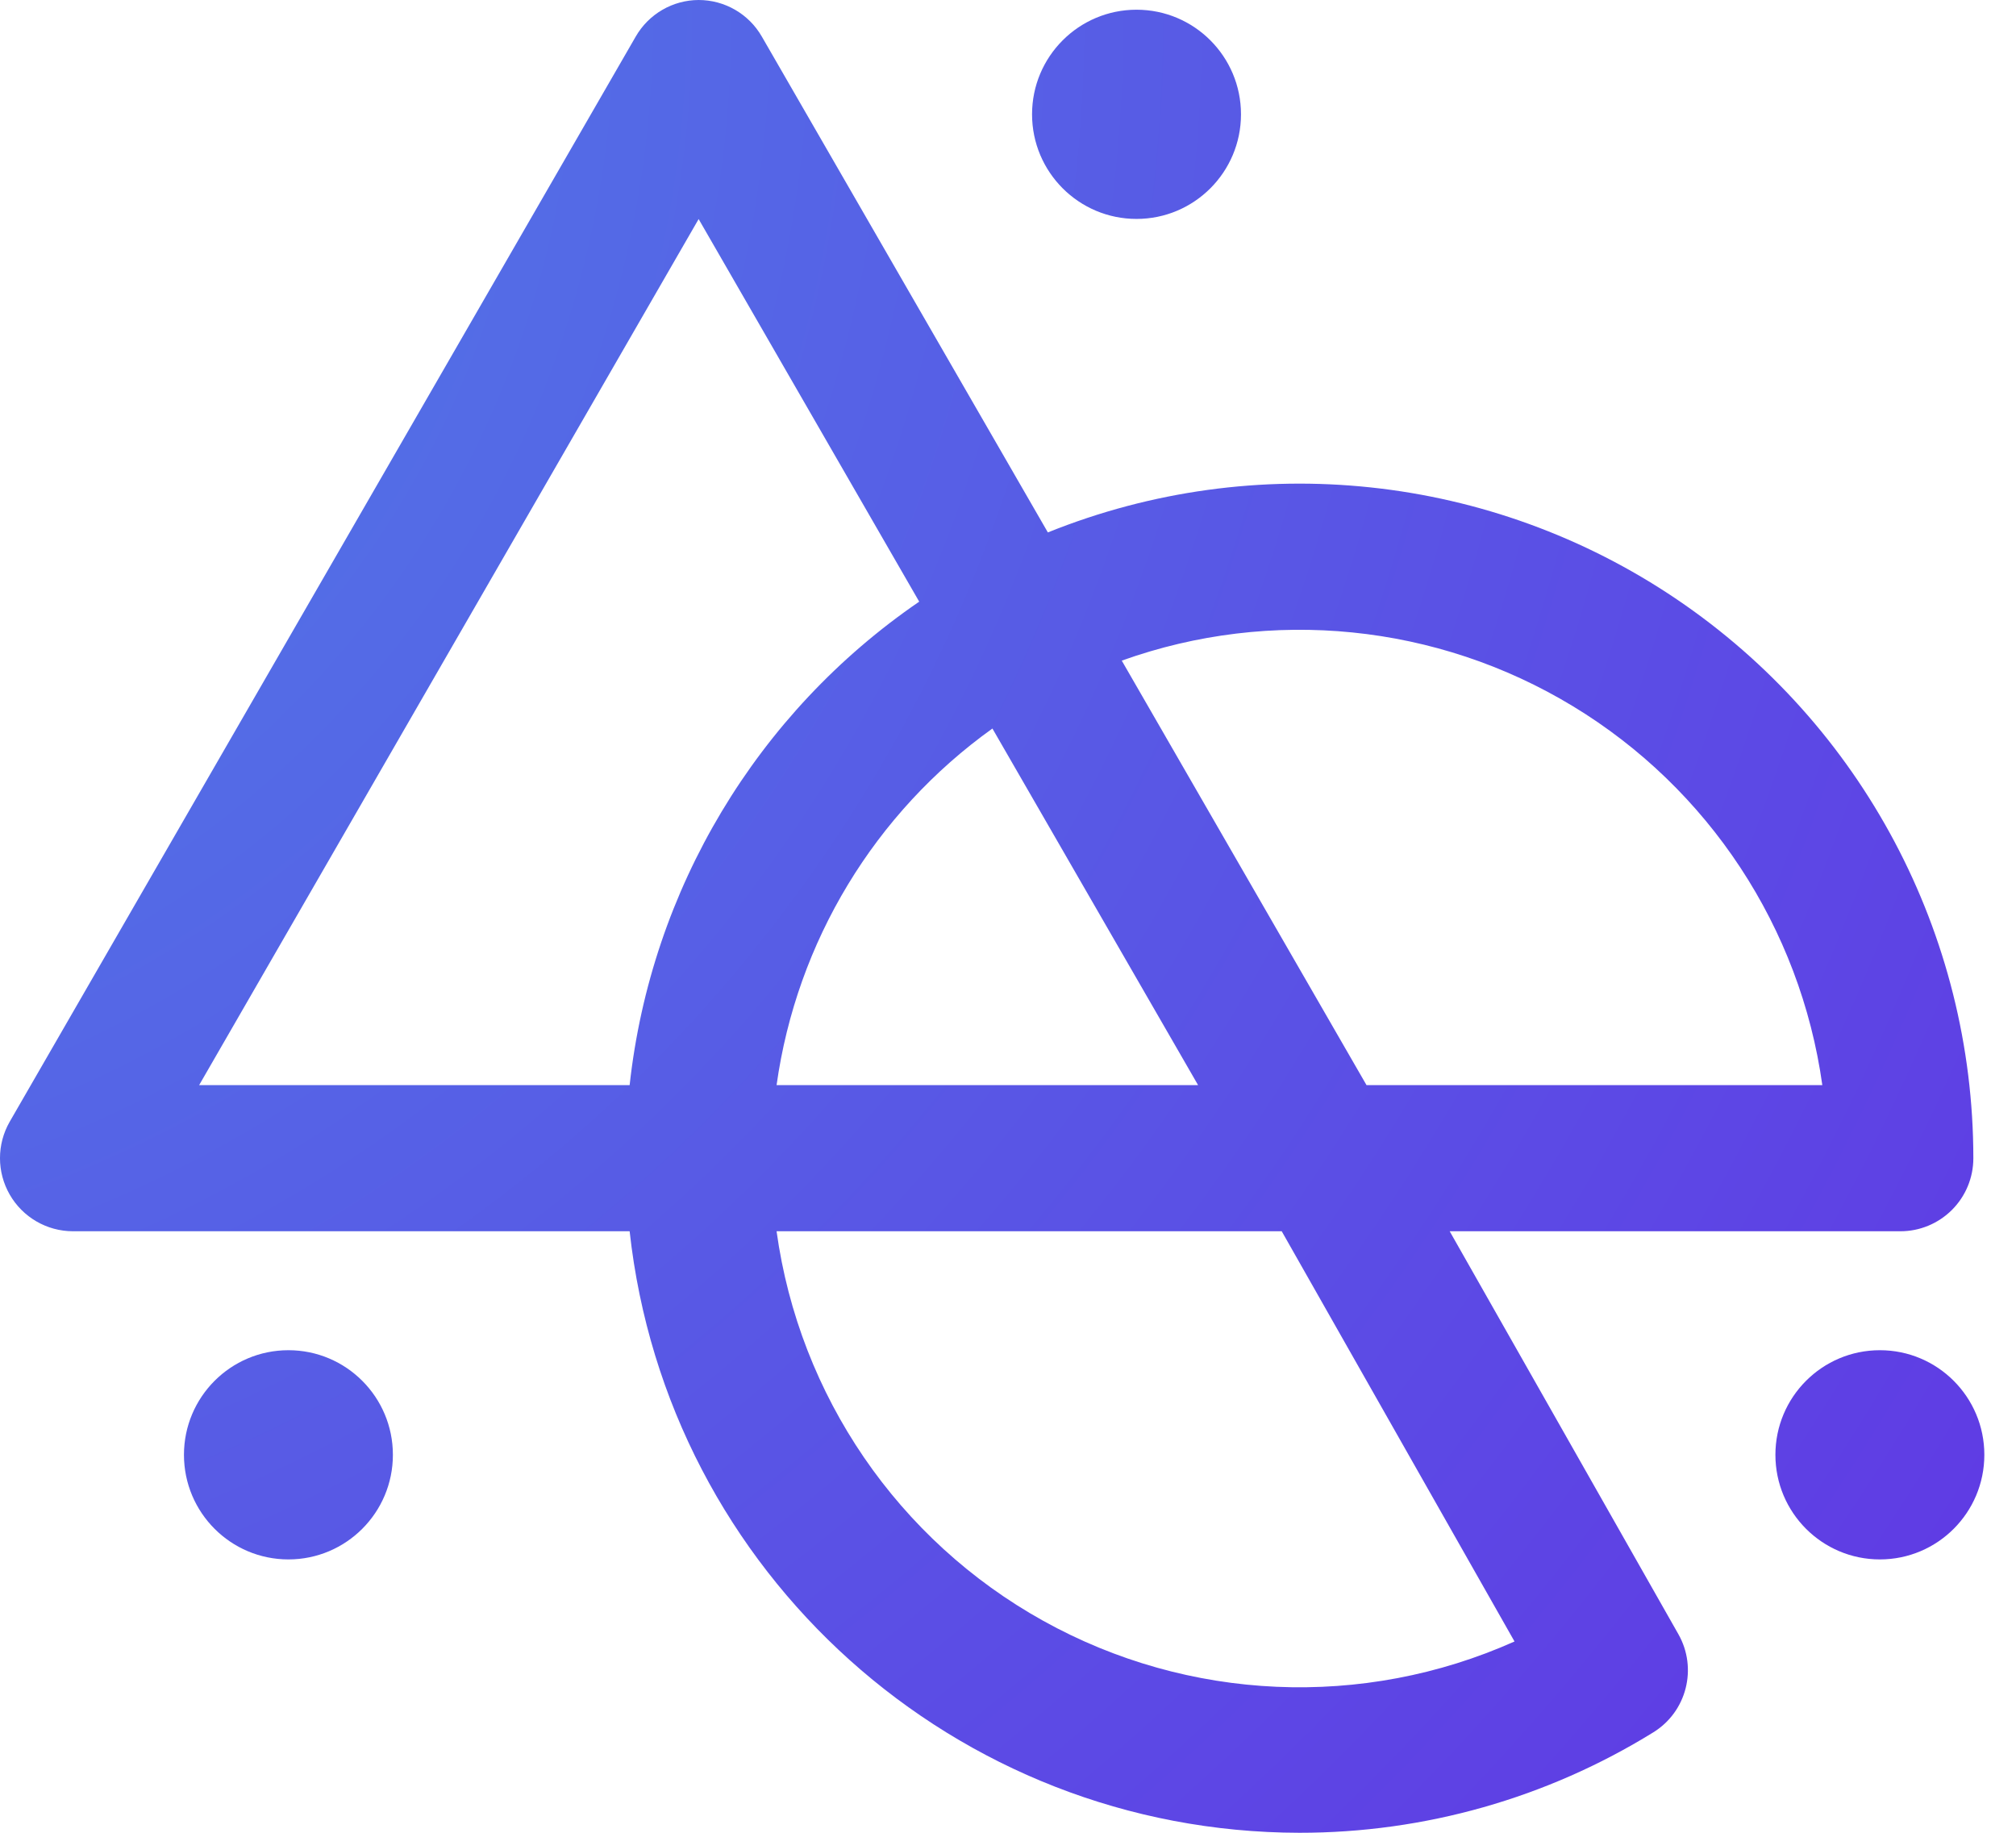 <?xml version="1.0" encoding="UTF-8"?>
<svg width="44px" height="40px" viewBox="0 0 44 40" version="1.1" xmlns="http://www.w3.org/2000/svg" xmlns:xlink="http://www.w3.org/1999/xlink">
    <title>icon</title>
    <defs>
        <radialGradient cx="-20.537%" cy="0.765%" fx="-20.537%" fy="0.765%" r="306.73%" gradientTransform="translate(-0.205,0.008),scale(0.929,1),translate(0.205,-0.008)" id="radialGradient-1">
            <stop stop-color="#4E82E7" offset="1%"></stop>
            <stop stop-color="#6039E4" offset="52%"></stop>
        </radialGradient>
        <radialGradient cx="-1043.509%" cy="-638.659%" fx="-1043.509%" fy="-638.659%" r="2690.086%" gradientTransform="translate(-10.435,-6.387),scale(1,0.999),translate(10.435,6.387)" id="radialGradient-2">
            <stop stop-color="#4E82E7" offset="1%"></stop>
            <stop stop-color="#6039E4" offset="52%"></stop>
        </radialGradient>
        <radialGradient cx="-687.803%" cy="2.068%" fx="-687.803%" fy="2.068%" r="2690.086%" gradientTransform="translate(-6.878,0.021),scale(1,0.999),translate(6.878,-0.021)" id="radialGradient-3">
            <stop stop-color="#4E82E7" offset="1%"></stop>
            <stop stop-color="#6039E4" offset="52%"></stop>
        </radialGradient>
        <radialGradient cx="-281.954%" cy="-638.659%" fx="-281.954%" fy="-638.659%" r="2690.086%" gradientTransform="translate(-2.82,-6.387),scale(1,0.999),translate(2.82,6.387)" id="radialGradient-4">
            <stop stop-color="#4E82E7" offset="1%"></stop>
            <stop stop-color="#6039E4" offset="52%"></stop>
        </radialGradient>
    </defs>
    <g id="01-HOME" stroke="none" stroke-width="1" fill="none" fill-rule="evenodd">
        <g id="Artboard" transform="translate(-50, -1198)">
            <g id="icon" transform="translate(50, 1198)">
                <path d="M28.361,40 C20.859,39.99 14.563,34.337 13.742,26.872 L1.588,26.872 C1.02,26.87 0.496,26.565 0.213,26.073 C-0.071,25.58 -0.071,24.974 0.212,24.481 L13.875,0.798 C14.158,0.306 14.681,0.002 15.248,0 L15.248,0 C15.817,0 16.343,0.304 16.627,0.798 L22.87,11.62 C27.402,9.794 32.545,10.34 36.593,13.078 C40.642,15.816 43.069,20.388 43.069,25.279 C43.069,25.702 42.901,26.108 42.601,26.407 C42.302,26.705 41.897,26.873 41.475,26.872 L31.64,26.872 L36.631,35.665 C37.054,36.41 36.813,37.358 36.084,37.808 C33.763,39.243 31.089,40.002 28.361,40 Z M16.949,26.872 C17.446,30.464 19.602,33.614 22.769,35.374 C25.937,37.135 29.747,37.302 33.055,35.825 L27.974,26.872 L16.949,26.872 Z M29.825,23.683 L39.773,23.683 C39.293,20.247 37.294,17.209 34.328,15.412 C31.363,13.615 27.747,13.25 24.483,14.418 L29.825,23.683 Z M16.949,23.683 L26.149,23.683 L21.66,15.9 C19.091,17.739 17.388,20.552 16.949,23.683 L16.949,23.683 Z M4.346,23.683 L13.742,23.683 C14.21,19.412 16.519,15.558 20.062,13.131 L15.248,4.781 L4.346,23.683 Z" id="Shape" fill="url(#radialGradient-1)" fill-rule="nonzero"></path>
                <ellipse id="Oval" fill="url(#radialGradient-2)" fill-rule="nonzero" cx="41.029" cy="31.751" rx="2.28" ry="2.283"></ellipse>
                <ellipse id="Oval" fill="url(#radialGradient-3)" fill-rule="nonzero" cx="24.805" cy="2.495" rx="2.28" ry="2.283"></ellipse>
                <ellipse id="Oval" fill="url(#radialGradient-4)" fill-rule="nonzero" cx="6.295" cy="31.751" rx="2.28" ry="2.283"></ellipse>
                <g id="Recurso-11-Copy-2"></g>
            </g>
        </g>
    </g>
</svg>
